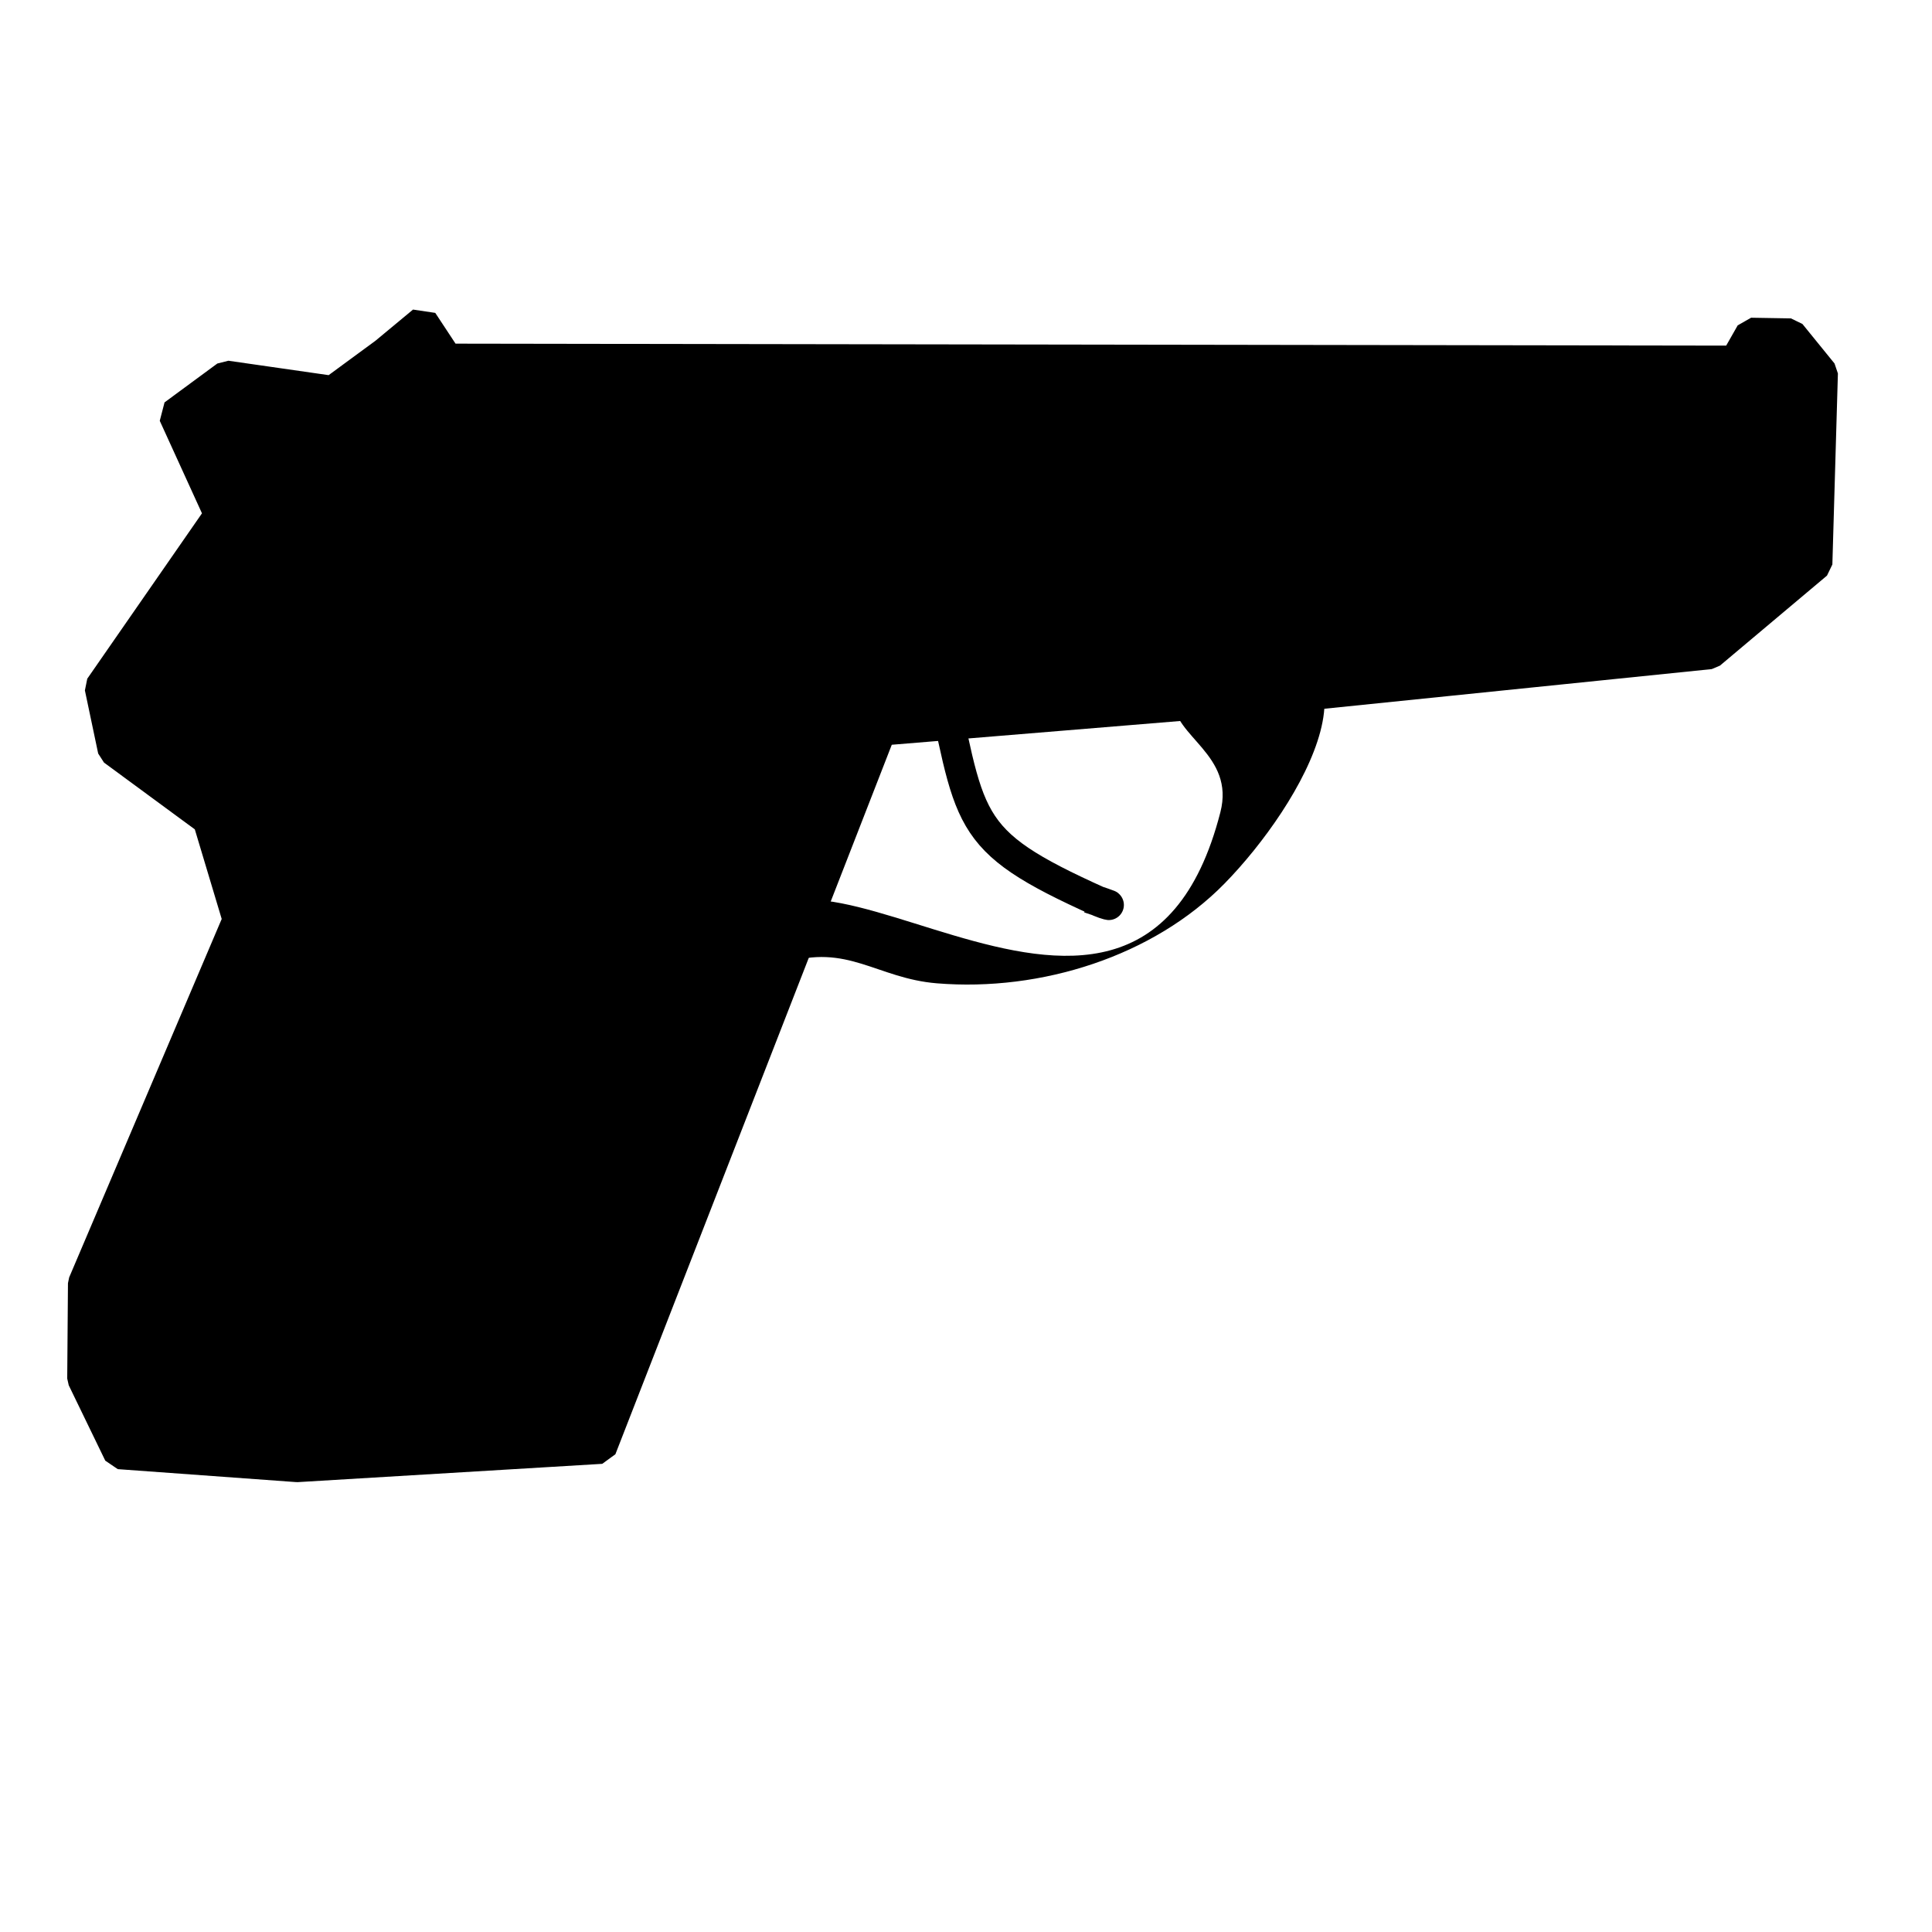 <?xml version="1.0" standalone="no"?>
<!DOCTYPE svg PUBLIC "-//W3C//DTD SVG 20010904//EN" "http://www.w3.org/TR/2001/REC-SVG-20010904/DTD/svg10.dtd">
<!-- Created using Krita: http://krita.org -->
<svg xmlns="http://www.w3.org/2000/svg" 
    xmlns:xlink="http://www.w3.org/1999/xlink"
    xmlns:krita="http://krita.org/namespaces/svg/krita"
    xmlns:sodipodi="http://sodipodi.sourceforge.net/DTD/sodipodi-0.dtd"
    width="245.76pt"
    height="245.76pt"
    viewBox="0 0 245.76 245.76">
<defs/>
<path id="shape0" transform="translate(10.471, 40.857)" fill="#000000" fill-rule="evenodd" stroke="#000000" stroke-width="3.84" stroke-linecap="square" stroke-linejoin="bevel" d="M221.4 6.593L220.696 30.893L207.078 42.345L155.473 47.628L101.614 52.065L66.021 143.433L27.329 145.758L4.649 144.11L0 134.516L0.094 122.387L19.769 76.154L15.965 63.476L3.897 54.601L2.207 46.572L17.421 24.638L11.598 11.875L18.313 6.931L31.837 8.875L38.457 4.015L43.294 0L46.44 4.775L210.224 5.029L212.243 1.479L217.315 1.564L221.4 6.593Z"/><path id="shape1" transform="translate(119.176, 84.301)" fill="none" stroke="#000000" stroke-width="3.84" stroke-linecap="square" stroke-linejoin="bevel" d="M0 0C4.516 20.323 2.818 22.377 20.708 30.428C21.316 30.701 22.722 31.076 21.177 30.555"/><path id="shape2" transform="translate(94.045, 81.174)" fill="#000000" fill-rule="evenodd" d="M55.229 7.903C55.229 12.531 63.068 14.832 61.193 22.145C49.957 65.964 2.357 13.217 0.008 42.81C-0.222 45.716 4.316 41.823 5.69 41.373C13.715 38.747 17.479 43.283 25.13 43.909C38.422 44.997 52.686 40.434 61.709 31.231C71.446 21.299 84.075 0 62.977 0C60.132 0 54.538 2.336 54.854 1.057"/>
</svg>
